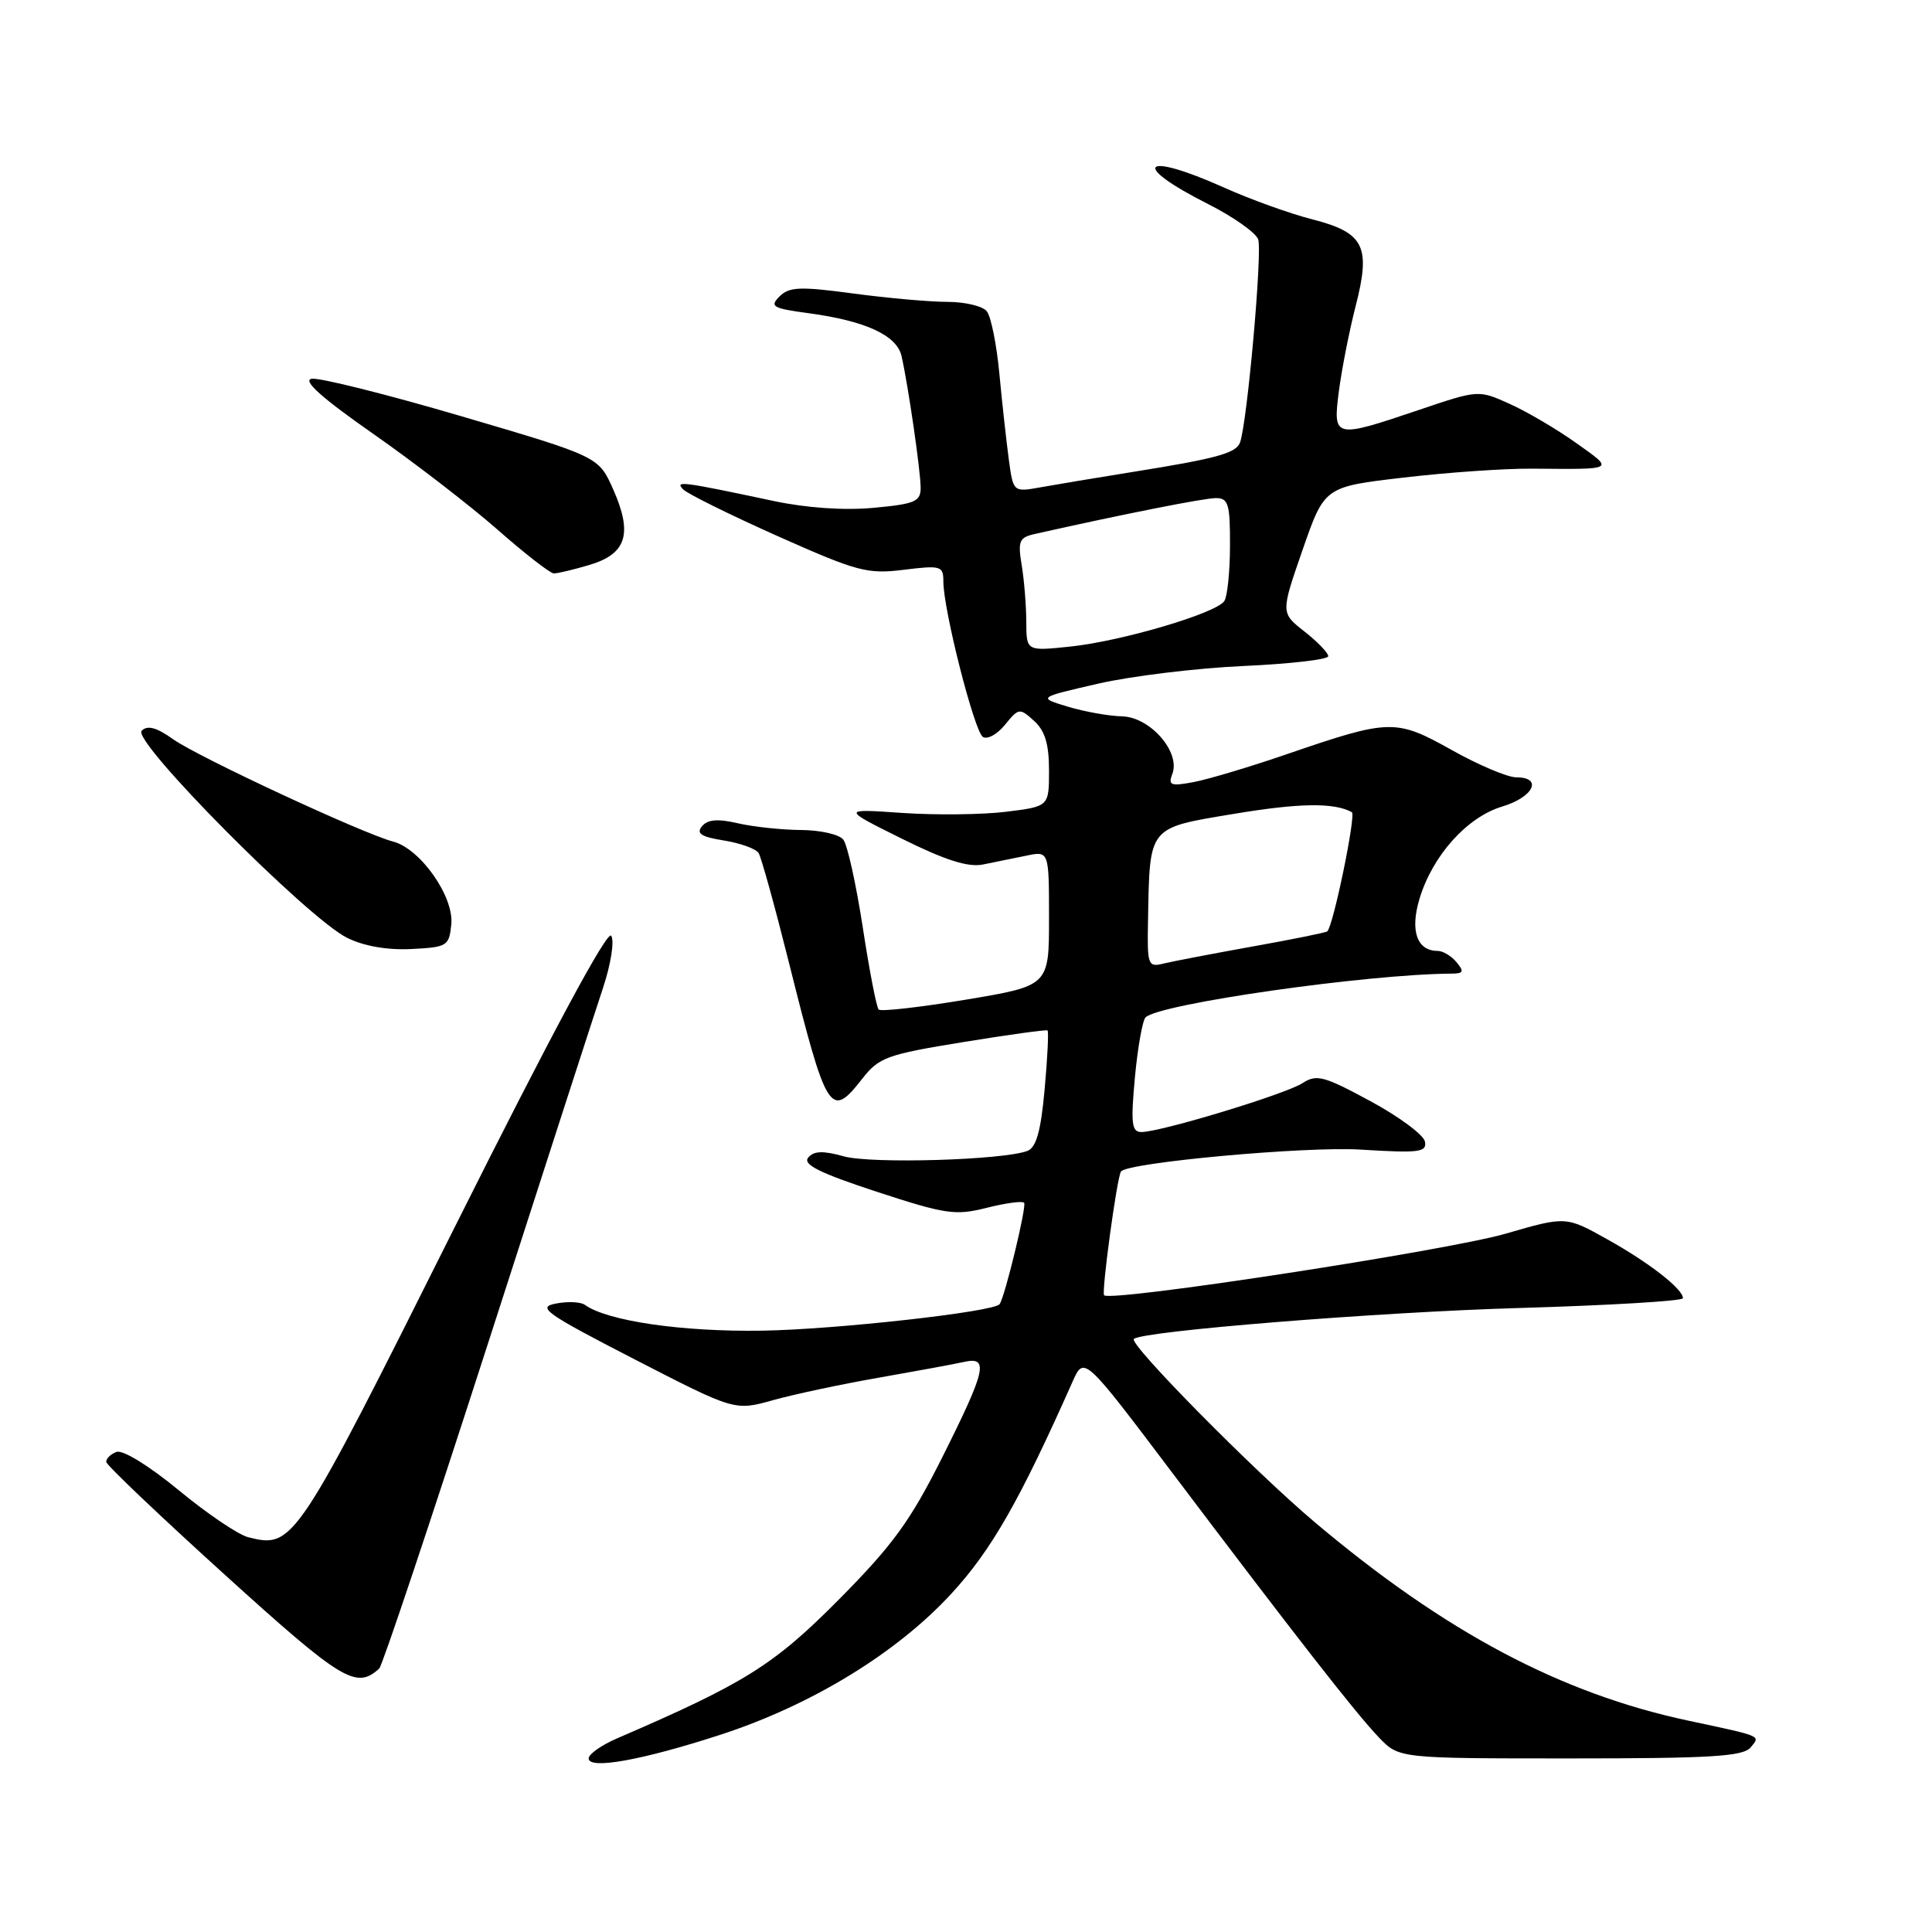 <?xml version="1.0" encoding="UTF-8" standalone="no"?>
<!DOCTYPE svg PUBLIC "-//W3C//DTD SVG 1.1//EN" "http://www.w3.org/Graphics/SVG/1.1/DTD/svg11.dtd" >
<svg xmlns="http://www.w3.org/2000/svg" xmlns:xlink="http://www.w3.org/1999/xlink" version="1.1" viewBox="0 0 256 256">
 <g >
 <path fill="currentColor"
d=" M 95.50 229.85 C 107.56 225.92 118.84 219.02 126.06 211.17 C 131.38 205.39 135.09 198.89 142.12 183.08 C 143.64 179.66 143.64 179.66 155.28 195.08 C 171.81 216.98 179.65 227.02 182.71 230.22 C 185.37 233.00 185.37 233.00 208.06 233.00 C 226.73 233.00 230.97 232.74 231.97 231.54 C 233.28 229.96 233.62 230.11 223.73 228.00 C 206.82 224.40 191.52 216.28 174.28 201.76 C 166.26 195.01 149.56 178.10 150.24 177.42 C 151.29 176.38 182.55 173.86 201.25 173.32 C 213.21 172.97 223.00 172.39 223.00 172.02 C 223.00 170.80 218.57 167.34 213.00 164.23 C 207.50 161.15 207.50 161.15 199.50 163.47 C 191.72 165.72 147.22 172.55 146.30 171.63 C 145.93 171.26 147.98 156.14 148.53 155.24 C 149.25 154.05 173.03 151.87 180.31 152.33 C 188.06 152.81 189.09 152.68 188.81 151.26 C 188.64 150.38 185.39 147.96 181.59 145.91 C 175.42 142.57 174.45 142.31 172.59 143.52 C 170.35 144.98 153.80 150.00 151.24 150.00 C 149.95 150.00 149.82 148.89 150.38 142.77 C 150.75 138.80 151.39 135.21 151.79 134.81 C 153.59 133.01 181.18 129.07 192.37 129.01 C 193.92 129.00 194.03 128.74 193.00 127.50 C 192.32 126.67 191.19 126.00 190.50 126.00 C 187.76 126.00 186.82 123.34 188.08 119.13 C 189.80 113.38 194.38 108.27 199.05 106.87 C 203.21 105.62 204.47 103.00 200.91 103.00 C 199.76 103.00 195.92 101.38 192.38 99.39 C 184.94 95.23 184.17 95.25 170.58 99.91 C 165.67 101.60 160.08 103.27 158.16 103.63 C 155.13 104.20 154.76 104.06 155.34 102.55 C 156.45 99.65 152.40 95.01 148.68 94.92 C 146.93 94.88 143.70 94.30 141.50 93.64 C 137.50 92.43 137.50 92.43 145.50 90.59 C 149.90 89.58 158.56 88.53 164.75 88.25 C 170.94 87.97 176.00 87.39 176.00 86.95 C 176.00 86.51 174.58 85.04 172.85 83.68 C 169.70 81.21 169.70 81.21 172.60 72.86 C 175.50 64.50 175.50 64.50 186.00 63.28 C 191.78 62.60 199.43 62.07 203.00 62.10 C 214.17 62.19 213.94 62.32 208.85 58.70 C 206.30 56.88 202.34 54.55 200.05 53.52 C 195.90 51.65 195.90 51.65 187.98 54.33 C 176.72 58.13 176.60 58.10 177.42 51.75 C 177.80 48.86 178.79 43.83 179.63 40.56 C 181.67 32.62 180.77 30.83 173.87 29.06 C 170.92 28.31 165.65 26.41 162.16 24.84 C 151.30 19.98 149.65 21.78 160.12 27.06 C 163.40 28.72 166.37 30.81 166.71 31.70 C 167.30 33.23 165.25 56.18 164.30 58.66 C 163.76 60.06 161.15 60.77 150.00 62.55 C 145.32 63.30 139.87 64.21 137.88 64.57 C 134.26 65.22 134.26 65.22 133.67 60.86 C 133.35 58.46 132.78 53.35 132.42 49.50 C 132.06 45.65 131.31 41.94 130.76 41.25 C 130.21 40.56 127.86 40.00 125.54 40.00 C 123.22 40.00 117.60 39.50 113.06 38.89 C 106.01 37.94 104.57 38.00 103.29 39.28 C 101.95 40.62 102.38 40.86 107.14 41.50 C 114.69 42.52 118.83 44.43 119.46 47.18 C 120.34 51.07 121.98 62.37 121.99 64.61 C 122.00 66.46 121.26 66.78 115.75 67.29 C 111.85 67.65 106.87 67.31 102.50 66.38 C 90.29 63.79 89.42 63.68 90.50 64.83 C 91.05 65.41 96.67 68.19 103.00 71.02 C 113.60 75.74 114.91 76.10 119.75 75.50 C 124.69 74.89 125.00 74.99 125.00 77.05 C 125.00 80.82 129.11 96.95 130.24 97.65 C 130.84 98.02 132.16 97.29 133.18 96.02 C 134.98 93.81 135.11 93.79 137.02 95.52 C 138.47 96.83 139.00 98.60 139.00 102.08 C 139.00 106.86 139.00 106.86 133.34 107.56 C 130.22 107.95 124.03 108.02 119.59 107.72 C 111.50 107.16 111.50 107.16 119.50 111.13 C 125.24 113.98 128.28 114.95 130.25 114.55 C 131.76 114.25 134.35 113.72 136.00 113.38 C 139.00 112.75 139.00 112.75 139.00 121.69 C 139.00 130.62 139.00 130.62 127.98 132.46 C 121.92 133.47 116.72 134.06 116.43 133.77 C 116.14 133.48 115.19 128.57 114.32 122.87 C 113.44 117.17 112.29 111.94 111.74 111.25 C 111.20 110.56 108.67 109.99 106.13 109.98 C 103.58 109.96 99.83 109.56 97.78 109.09 C 95.11 108.47 93.76 108.58 93.02 109.48 C 92.22 110.44 92.90 110.89 95.93 111.37 C 98.10 111.72 100.17 112.47 100.52 113.03 C 100.87 113.60 102.65 120.01 104.47 127.28 C 109.56 147.62 110.02 148.35 114.26 142.93 C 116.46 140.11 117.54 139.72 127.58 138.09 C 133.59 137.11 138.64 136.41 138.80 136.54 C 138.97 136.67 138.80 140.17 138.42 144.33 C 137.92 149.88 137.31 152.05 136.14 152.50 C 132.96 153.72 115.45 154.24 111.80 153.22 C 109.04 152.45 107.83 152.50 107.09 153.39 C 106.34 154.30 108.61 155.43 116.13 157.90 C 125.29 160.90 126.59 161.09 130.71 160.05 C 133.21 159.42 135.45 159.11 135.70 159.37 C 136.08 159.75 133.15 171.87 132.45 172.81 C 131.69 173.83 110.69 176.17 101.00 176.32 C 90.38 176.49 80.46 175.04 77.50 172.90 C 76.95 172.50 75.22 172.42 73.65 172.73 C 71.11 173.21 72.25 174.02 84.07 180.11 C 97.36 186.95 97.36 186.95 102.43 185.53 C 105.22 184.75 111.55 183.40 116.50 182.54 C 121.45 181.67 126.51 180.74 127.75 180.46 C 131.06 179.72 130.66 181.51 124.89 193.03 C 120.62 201.55 118.35 204.68 111.14 211.96 C 102.53 220.64 98.70 223.04 81.75 230.35 C 79.69 231.24 78.00 232.43 78.00 233.00 C 78.00 234.51 85.09 233.24 95.50 229.85 Z  M 50.25 221.09 C 50.66 220.71 57.08 201.52 64.52 178.45 C 71.95 155.38 78.88 133.97 79.91 130.88 C 80.94 127.77 81.43 124.69 80.99 123.99 C 80.49 123.17 72.98 137.16 60.25 162.61 C 39.13 204.83 38.89 205.19 32.89 203.69 C 31.57 203.36 27.43 200.56 23.68 197.46 C 19.73 194.21 16.26 192.07 15.43 192.39 C 14.64 192.69 14.04 193.29 14.08 193.72 C 14.12 194.15 21.21 200.89 29.83 208.70 C 45.34 222.75 47.20 223.88 50.25 221.09 Z  M 59.80 122.47 C 60.16 118.79 55.70 112.45 52.08 111.51 C 48.09 110.47 26.21 100.29 22.92 97.94 C 20.73 96.38 19.54 96.06 18.77 96.83 C 17.43 98.17 40.74 121.66 46.00 124.27 C 48.23 125.37 51.32 125.91 54.50 125.75 C 59.27 125.51 59.51 125.36 59.80 122.47 Z  M 78.16 74.84 C 83.03 73.37 83.85 70.71 81.25 64.84 C 79.32 60.50 79.32 60.50 61.19 55.17 C 51.22 52.24 42.26 50.00 41.28 50.19 C 40.07 50.43 42.65 52.73 49.39 57.44 C 54.82 61.23 62.25 66.96 65.89 70.15 C 69.52 73.35 72.90 75.97 73.38 75.98 C 73.87 75.99 76.02 75.48 78.16 74.84 Z  M 152.12 121.86 C 152.35 109.40 152.07 109.74 163.51 107.84 C 172.20 106.39 176.77 106.33 179.13 107.62 C 179.71 107.94 176.66 122.74 175.87 123.41 C 175.66 123.58 171.22 124.48 166.00 125.41 C 160.78 126.35 155.49 127.36 154.25 127.66 C 152.09 128.20 152.00 127.97 152.12 121.86 Z  M 135.99 82.39 C 135.98 80.25 135.71 76.87 135.38 74.89 C 134.85 71.68 135.05 71.22 137.14 70.75 C 148.76 68.14 159.55 66.00 161.11 66.00 C 162.76 66.00 163.00 66.78 162.98 72.25 C 162.98 75.69 162.64 79.01 162.23 79.64 C 161.19 81.25 148.61 84.97 141.77 85.68 C 136.00 86.28 136.00 86.28 135.99 82.39 Z "/>
</g>
</svg>